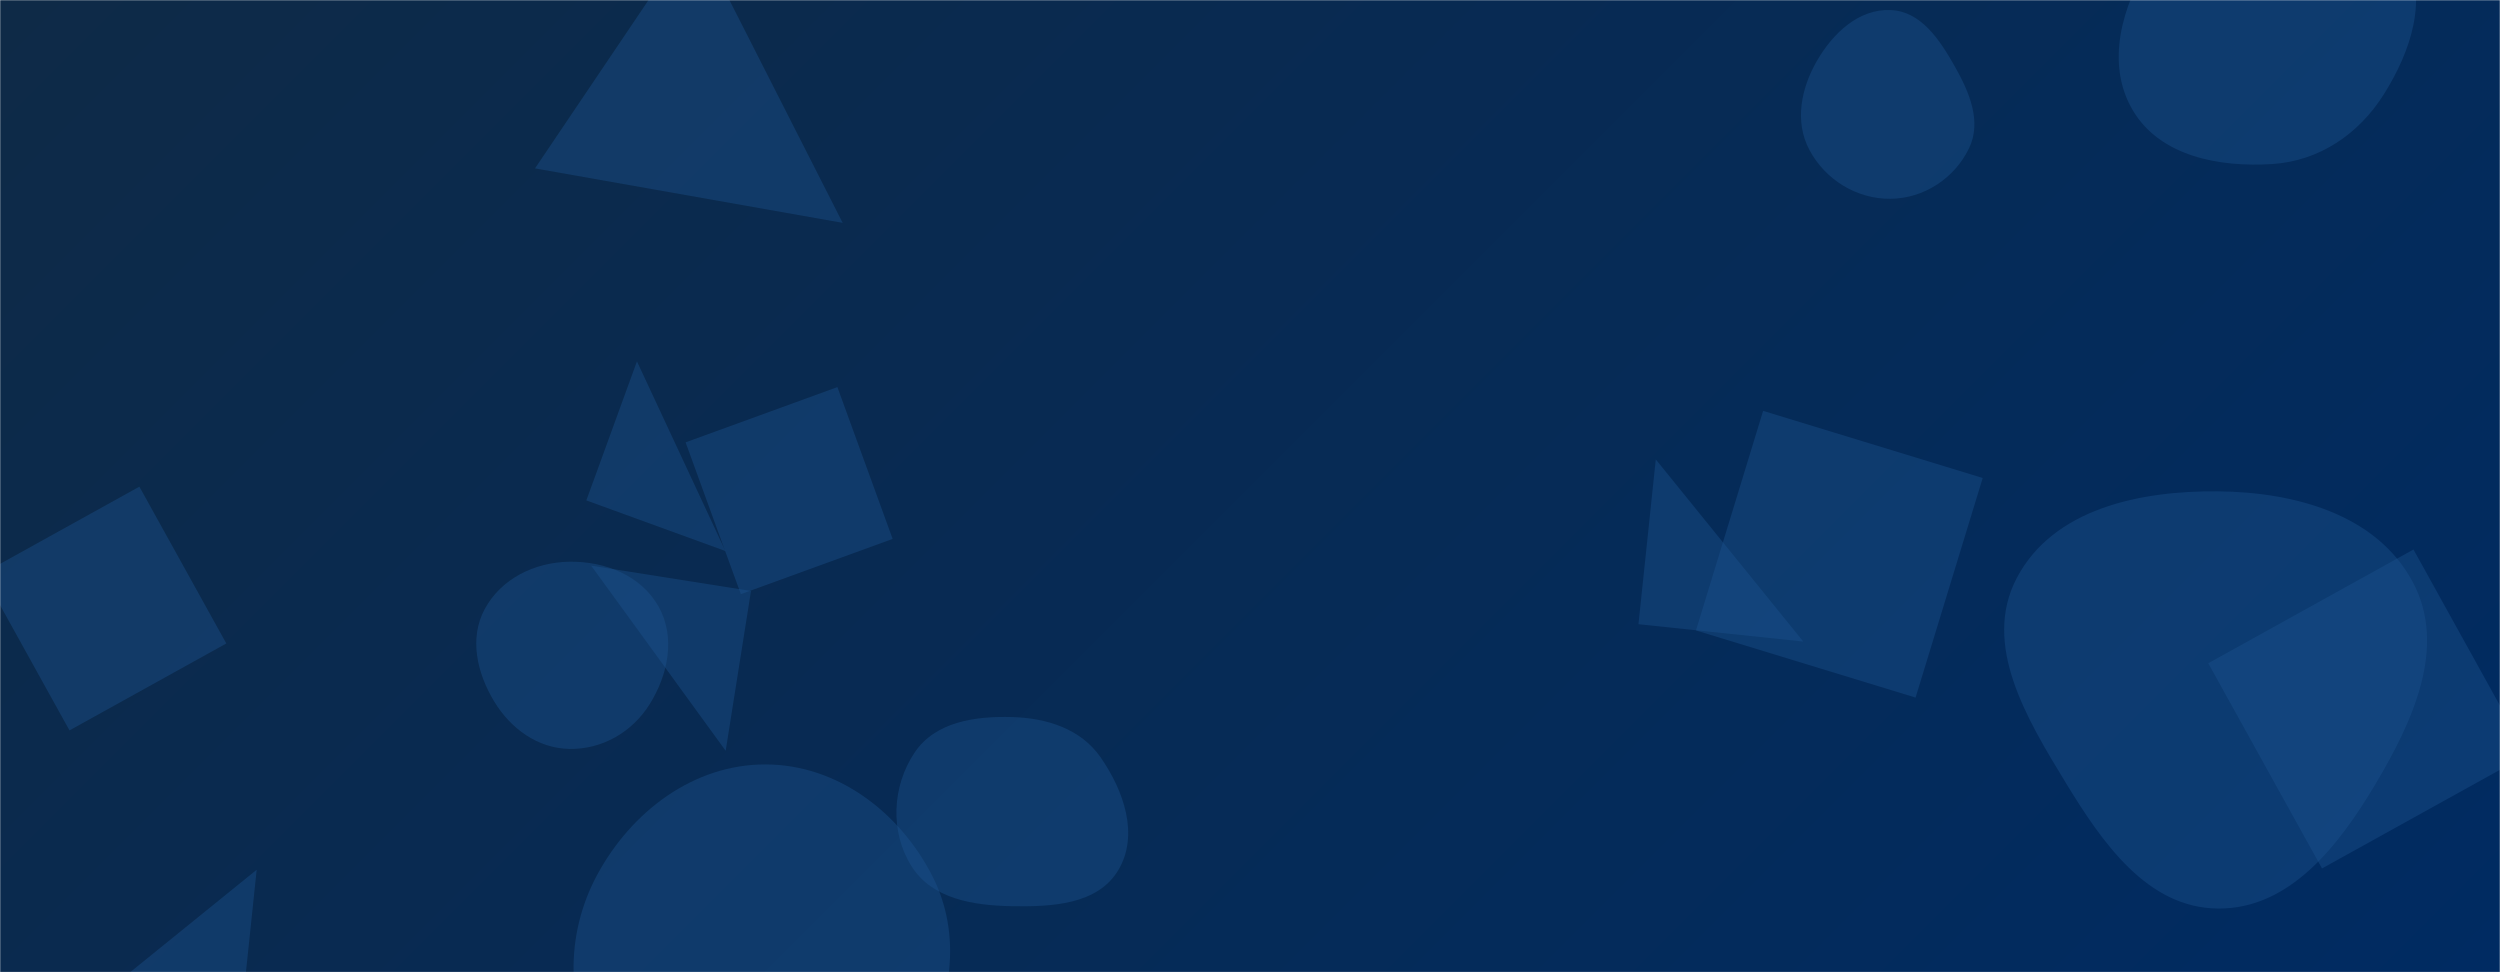<svg xmlns="http://www.w3.org/2000/svg" version="1.1" xmlns:xlink="http://www.w3.org/1999/xlink" xmlns:svgjs="http://svgjs.com/svgjs" width="1440" height="560" preserveAspectRatio="none" viewBox="0 0 1440 560"><g mask="url(&quot;#SvgjsMask1219&quot;)" fill="none"><rect width="1440" height="560" x="0" y="0" fill="url(#SvgjsLinearGradient1220)"></rect><path d="M337.736 288.234L417.818 317.381 366.883 208.152z" fill="rgba(28, 83, 142, 0.4)" class="triangle-float2"></path><path d="M327.999,431.376C346.873,431.72,364.148,421.679,374.167,405.68C384.887,388.561,389.243,366.987,379.345,349.38C369.283,331.48,348.531,323.255,327.999,323.555C308.023,323.847,288.662,333.255,279.191,350.845C270.133,367.668,274.758,387.706,284.662,404.046C294.15,419.7,309.697,431.042,327.999,431.376" fill="rgba(28, 83, 142, 0.4)" class="triangle-float2"></path><path d="M1103.371 401.809L1142.04 275.329 1015.559 236.66 976.89 363.14z" fill="rgba(28, 83, 142, 0.4)" class="triangle-float1"></path><path d="M132.196 649.907L147.849 500.974-16.738 634.253z" fill="rgba(28, 83, 142, 0.4)" class="triangle-float3"></path><path d="M1277.58,523.326C1318.696,523.668,1346.944,487.438,1367.994,452.118C1389.747,415.617,1409.742,372.652,1389.707,335.18C1368.875,296.218,1321.76,283.444,1277.58,283.017C1232.477,282.581,1182.573,293.026,1161.635,332.977C1141.573,371.256,1167.249,413.727,1189.731,450.637C1210.922,485.427,1236.845,522.988,1277.58,523.326" fill="rgba(28, 83, 142, 0.4)" class="triangle-float3"></path><path d="M514.162 310.406L482.338 222.971 394.904 254.795 426.727 342.229z" fill="rgba(28, 83, 142, 0.4)" class="triangle-float3"></path><path d="M943.755 359.546L1038.679 369.523 953.732 264.622z" fill="rgba(28, 83, 142, 0.4)" class="triangle-float3"></path><path d="M432.569 340.399L340.506 325.817 417.988 432.462z" fill="rgba(28, 83, 142, 0.4)" class="triangle-float3"></path><path d="M1390.156 316.522L1271.971 382.033 1337.482 500.217 1455.666 434.706z" fill="rgba(28, 83, 142, 0.4)" class="triangle-float3"></path><path d="M441.065,649.456C475.153,648.698,509.161,638.457,527.972,610.02C548.852,578.455,554.223,538.158,536.973,504.472C518.182,467.778,482.29,440.45,441.065,440.31C399.631,440.17,363.721,467.365,344.025,503.818C325.299,538.476,325.352,581.256,347.196,614.039C367.071,643.868,405.23,650.253,441.065,649.456" fill="rgba(28, 83, 142, 0.4)" class="triangle-float3"></path><path d="M130.352 370.637L80.282 280.307-10.048 330.378 40.022 420.708z" fill="rgba(28, 83, 142, 0.4)" class="triangle-float1"></path><path d="M582.746,521.968C605.903,522.388,632.286,521.073,644.152,501.182C656.196,480.993,647.358,455.473,633.922,436.183C622.452,419.715,602.808,413.534,582.746,413.022C561.488,412.48,538.684,415.79,526.841,433.452C513.79,452.916,512.569,479.209,525.083,499.022C536.923,517.768,560.578,521.566,582.746,521.968" fill="rgba(28, 83, 142, 0.4)" class="triangle-float2"></path><path d="M1308.789,94.489C1335.807,92.764,1358.663,77.28,1373.07,54.359C1388.656,29.562,1399.119,-1.093,1384.991,-26.748C1370.495,-53.072,1338.832,-63.122,1308.789,-62.37C1280.162,-61.653,1254.31,-47.241,1238.921,-23.092C1222.159,3.211,1212.59,36.776,1228.523,63.589C1244.22,90.005,1278.123,96.447,1308.789,94.489" fill="rgba(28, 83, 142, 0.4)" class="triangle-float2"></path><path d="M1088.966,114.502C1108.159,114.312,1125.807,102.721,1134.148,85.434C1141.617,69.956,1134.336,52.998,1125.857,38.049C1117.218,22.819,1106.462,6.477,1088.966,5.783C1070.622,5.055,1055.848,19.029,1046.633,34.907C1037.375,50.859,1033.549,70.059,1042.21,86.343C1051.367,103.559,1069.467,114.695,1088.966,114.502" fill="rgba(28, 83, 142, 0.4)" class="triangle-float1"></path><path d="M485.365 128.356L400.118-39.346 308.158 96.99z" fill="rgba(28, 83, 142, 0.4)" class="triangle-float1"></path></g><defs><mask id="SvgjsMask1219"><rect width="1440" height="560" fill="#ffffff"></rect></mask><linearGradient x1="15.28%" y1="-39.29%" x2="84.72%" y2="139.29%" gradientUnits="userSpaceOnUse" id="SvgjsLinearGradient1220"><stop stop-color="#0e2a47" offset="0"></stop><stop stop-color="rgba(0, 43, 98, 1)" offset="1"></stop></linearGradient><style>
            @keyframes float1 {
                0%{transform: translate(0, 0)}
                50%{transform: translate(-10px, 0)}
                100%{transform: translate(0, 0)}
            }

            .triangle-float1 {
                animation: float1 5s infinite;
            }

            @keyframes float2 {
                0%{transform: translate(0, 0)}
                50%{transform: translate(-5px, -5px)}
                100%{transform: translate(0, 0)}
            }

            .triangle-float2 {
                animation: float2 4s infinite;
            }

            @keyframes float3 {
                0%{transform: translate(0, 0)}
                50%{transform: translate(0, -10px)}
                100%{transform: translate(0, 0)}
            }

            .triangle-float3 {
                animation: float3 6s infinite;
            }
        </style></defs></svg>
